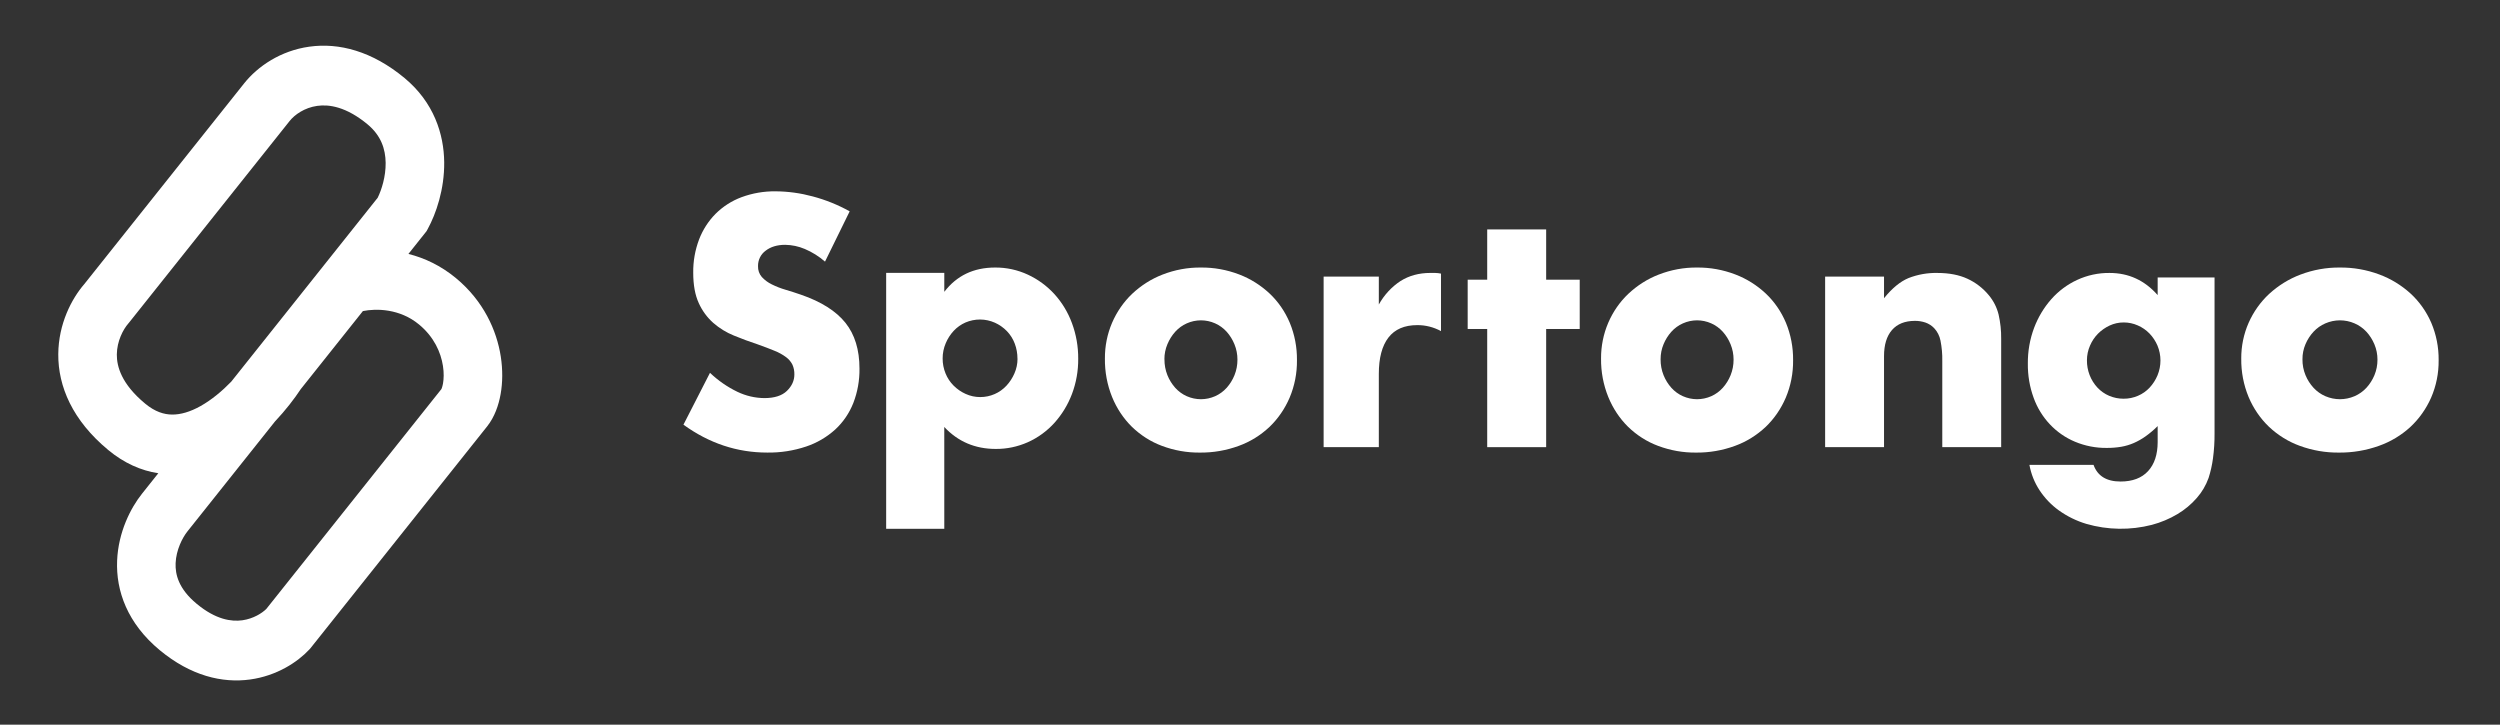 <svg width="138" height="40" viewBox="0 0 138 40" fill="none" xmlns="http://www.w3.org/2000/svg">
<rect x="0" y="0" width="138" height="40" fill="#333333" stroke="none"/>
<path d="M45.541 14.441C45.206 14.15 44.829 13.914 44.425 13.743C44.081 13.597 43.714 13.52 43.343 13.514C42.902 13.514 42.541 13.623 42.261 13.84C42.13 13.936 42.023 14.063 41.95 14.211C41.877 14.36 41.84 14.524 41.843 14.691C41.835 14.911 41.91 15.126 42.052 15.29C42.209 15.46 42.396 15.598 42.602 15.697C42.849 15.82 43.106 15.92 43.37 15.996C43.655 16.081 43.937 16.171 44.216 16.268C45.333 16.654 46.15 17.171 46.667 17.817C47.184 18.463 47.443 19.305 47.443 20.345C47.452 20.995 47.337 21.642 47.103 22.246C46.883 22.805 46.543 23.303 46.109 23.705C45.641 24.129 45.094 24.449 44.503 24.647C43.808 24.88 43.08 24.993 42.349 24.982C40.685 24.982 39.144 24.469 37.726 23.443L39.191 20.58C39.642 21.009 40.154 21.363 40.709 21.63C41.174 21.852 41.68 21.97 42.192 21.975C42.75 21.975 43.166 21.842 43.439 21.576C43.712 21.31 43.849 21.008 43.849 20.67C43.853 20.486 43.818 20.303 43.745 20.135C43.662 19.969 43.542 19.826 43.396 19.718C43.199 19.573 42.985 19.454 42.759 19.365C42.497 19.256 42.18 19.136 41.808 19.003C41.366 18.858 40.933 18.698 40.508 18.522C40.096 18.355 39.713 18.12 39.374 17.825C39.034 17.524 38.76 17.15 38.571 16.729C38.368 16.288 38.266 15.729 38.266 15.053C38.258 14.425 38.368 13.802 38.589 13.218C38.793 12.686 39.102 12.205 39.497 11.805C39.906 11.398 40.393 11.086 40.927 10.887C41.534 10.662 42.175 10.552 42.82 10.561C43.509 10.566 44.195 10.661 44.861 10.842C45.571 11.03 46.257 11.306 46.902 11.666L45.541 14.441Z" fill="white"/>
<path d="M52.125 29.19H48.916V15.062H52.125V16.109C52.81 15.215 53.743 14.768 54.926 14.768C55.552 14.762 56.172 14.897 56.743 15.163C57.294 15.419 57.791 15.784 58.206 16.237C58.625 16.7 58.953 17.243 59.172 17.837C59.405 18.464 59.522 19.131 59.517 19.803C59.523 20.469 59.406 21.13 59.172 21.75C58.951 22.334 58.626 22.87 58.215 23.33C57.799 23.793 57.295 24.161 56.735 24.411C56.175 24.66 55.571 24.787 54.961 24.781C53.826 24.781 52.88 24.377 52.124 23.569L52.125 29.19ZM56.164 19.802C56.165 19.516 56.115 19.232 56.014 18.966C55.917 18.707 55.769 18.473 55.58 18.277C55.388 18.08 55.162 17.923 54.915 17.812C54.658 17.698 54.383 17.639 54.105 17.637C53.826 17.636 53.55 17.692 53.293 17.802C53.05 17.909 52.829 18.065 52.645 18.262C52.459 18.462 52.309 18.695 52.203 18.95C52.09 19.214 52.033 19.499 52.034 19.787C52.032 20.07 52.087 20.352 52.194 20.613C52.296 20.865 52.447 21.094 52.637 21.284C52.83 21.477 53.055 21.633 53.301 21.743C53.555 21.86 53.83 21.919 54.108 21.918C54.382 21.919 54.654 21.863 54.906 21.752C55.15 21.646 55.37 21.489 55.553 21.293C55.738 21.095 55.888 20.864 55.996 20.613C56.109 20.359 56.167 20.082 56.167 19.802H56.164Z" fill="white"/>
<path d="M60.991 19.793C60.986 19.112 61.121 18.438 61.386 17.819C61.648 17.212 62.023 16.669 62.488 16.225C62.981 15.76 63.55 15.398 64.166 15.159C64.848 14.893 65.568 14.76 66.292 14.768C67.01 14.761 67.722 14.89 68.398 15.148C69.017 15.383 69.59 15.742 70.085 16.205C70.558 16.651 70.936 17.201 71.196 17.818C71.465 18.468 71.6 19.173 71.592 19.885C71.6 20.598 71.462 21.303 71.187 21.952C70.924 22.566 70.546 23.115 70.077 23.565C69.581 24.032 69.005 24.387 68.381 24.612C67.691 24.865 66.966 24.99 66.238 24.983C65.523 24.991 64.813 24.865 64.138 24.612C63.524 24.384 62.959 24.024 62.477 23.556C62.011 23.096 61.64 22.536 61.387 21.913C61.117 21.245 60.982 20.522 60.991 19.793ZM64.278 19.831C64.275 20.134 64.331 20.434 64.442 20.712C64.546 20.969 64.692 21.204 64.872 21.406C65.053 21.606 65.27 21.764 65.509 21.87C66.011 22.092 66.574 22.092 67.076 21.87C67.315 21.764 67.532 21.606 67.713 21.406C67.893 21.204 68.039 20.969 68.143 20.712C68.253 20.44 68.309 20.147 68.307 19.851C68.308 19.561 68.252 19.273 68.143 19.008C68.039 18.75 67.893 18.515 67.713 18.313C67.532 18.113 67.315 17.956 67.076 17.85C66.574 17.627 66.011 17.627 65.509 17.85C65.27 17.956 65.053 18.113 64.872 18.313C64.693 18.513 64.547 18.745 64.442 18.999C64.331 19.26 64.274 19.544 64.275 19.831H64.278Z" fill="white"/>
<path d="M73.064 15.268H76.111V16.809C76.407 16.279 76.817 15.835 77.305 15.515C77.778 15.216 78.328 15.066 78.954 15.066H79.215C79.325 15.068 79.435 15.08 79.543 15.103V18.277C79.135 18.056 78.686 17.943 78.231 17.947C77.524 17.947 76.994 18.176 76.64 18.635C76.287 19.094 76.11 19.764 76.111 20.644V24.681H73.064V15.268Z" fill="white"/>
<path d="M85.348 18.16V24.683H82.094V18.16H81.016V15.439H82.094V12.664H85.348V15.439H87.2V18.16H85.348Z" fill="white"/>
<path d="M88.378 19.793C88.374 19.112 88.509 18.438 88.774 17.819C89.035 17.211 89.411 16.668 89.877 16.225C90.37 15.76 90.939 15.398 91.555 15.159C92.236 14.893 92.956 14.76 93.681 14.768C94.398 14.761 95.111 14.89 95.786 15.148C96.405 15.383 96.978 15.741 97.473 16.205C97.946 16.651 98.324 17.201 98.584 17.818C98.852 18.468 98.987 19.173 98.979 19.885C98.987 20.598 98.849 21.303 98.575 21.952C98.312 22.567 97.934 23.116 97.465 23.565C96.969 24.031 96.393 24.387 95.77 24.612C95.08 24.865 94.355 24.99 93.627 24.983C92.912 24.991 92.202 24.865 91.527 24.612C90.913 24.384 90.348 24.024 89.866 23.556C89.401 23.096 89.03 22.536 88.777 21.913C88.506 21.245 88.37 20.522 88.378 19.793ZM91.665 19.831C91.662 20.134 91.717 20.434 91.829 20.712C91.933 20.969 92.078 21.204 92.259 21.406C92.439 21.606 92.656 21.764 92.896 21.87C93.397 22.092 93.96 22.092 94.462 21.87C94.701 21.764 94.918 21.606 95.099 21.406C95.28 21.204 95.425 20.969 95.529 20.712C95.639 20.44 95.695 20.147 95.693 19.851C95.694 19.561 95.638 19.274 95.529 19.008C95.425 18.75 95.28 18.515 95.099 18.313C94.918 18.113 94.701 17.956 94.462 17.85C93.96 17.627 93.397 17.627 92.896 17.85C92.656 17.956 92.439 18.113 92.259 18.313C92.08 18.513 91.934 18.745 91.829 18.999C91.719 19.26 91.664 19.544 91.665 19.831Z" fill="white"/>
<path d="M100.747 15.269H103.998V16.462C104.442 15.911 104.891 15.541 105.346 15.351C105.855 15.152 106.398 15.055 106.944 15.067C107.591 15.067 108.145 15.174 108.606 15.388C109.06 15.597 109.462 15.907 109.783 16.297C110.04 16.604 110.225 16.968 110.322 17.36C110.422 17.799 110.47 18.249 110.465 18.7V24.681H107.214V19.929C107.222 19.55 107.188 19.172 107.115 18.801C107.064 18.542 106.943 18.304 106.765 18.113C106.629 17.972 106.463 17.866 106.28 17.803C106.094 17.741 105.9 17.71 105.705 17.712C105.154 17.712 104.732 17.88 104.438 18.216C104.145 18.553 103.999 19.033 103.998 19.656V24.681H100.747V15.269Z" fill="white"/>
<path d="M122.243 15.317V23.915C122.247 24.379 122.218 24.841 122.157 25.3C122.108 25.668 122.027 26.03 121.914 26.382C121.768 26.791 121.547 27.166 121.263 27.488C120.955 27.841 120.594 28.142 120.196 28.378C119.753 28.642 119.277 28.841 118.782 28.972C117.592 29.277 116.346 29.259 115.165 28.918C114.623 28.756 114.11 28.504 113.646 28.172C113.228 27.871 112.866 27.493 112.579 27.056C112.304 26.636 112.115 26.162 112.024 25.662H115.564C115.783 26.274 116.28 26.58 117.055 26.58C117.715 26.58 118.221 26.388 118.574 26.005C118.926 25.621 119.102 25.087 119.103 24.403V23.52C118.896 23.727 118.672 23.917 118.435 24.086C118.231 24.231 118.013 24.355 117.785 24.455C117.562 24.551 117.329 24.621 117.091 24.662C116.826 24.706 116.559 24.727 116.292 24.725C115.692 24.732 115.096 24.616 114.539 24.383C114.018 24.166 113.546 23.839 113.153 23.422C112.76 23.006 112.455 22.509 112.258 21.963C112.037 21.357 111.929 20.714 111.937 20.066C111.931 19.392 112.048 18.722 112.284 18.093C112.503 17.512 112.824 16.977 113.23 16.516C113.629 16.065 114.114 15.704 114.653 15.454C115.218 15.192 115.83 15.06 116.449 15.067C117.501 15.067 118.386 15.474 119.103 16.29V15.317H122.243ZM115.199 19.886C115.194 20.45 115.403 20.992 115.78 21.397C115.962 21.591 116.181 21.744 116.422 21.847C116.677 21.956 116.951 22.011 117.227 22.009C117.499 22.011 117.767 21.955 118.017 21.847C118.259 21.744 118.477 21.591 118.659 21.397C118.841 21.201 118.988 20.972 119.093 20.723C119.201 20.463 119.257 20.183 119.257 19.9C119.257 19.616 119.201 19.336 119.093 19.077C118.986 18.829 118.838 18.603 118.653 18.411C118.467 18.219 118.246 18.066 118.003 17.962C117.758 17.854 117.496 17.799 117.23 17.799C116.961 17.798 116.695 17.856 116.45 17.97C116.212 18.081 115.995 18.233 115.808 18.42C115.623 18.608 115.474 18.831 115.369 19.077C115.257 19.331 115.199 19.607 115.199 19.886Z" fill="white"/>
<path d="M123.717 19.793C123.713 19.112 123.852 18.438 124.124 17.819C124.393 17.212 124.778 16.669 125.256 16.225C125.763 15.76 126.348 15.398 126.981 15.159C127.681 14.893 128.422 14.76 129.166 14.768C129.904 14.761 130.636 14.89 131.331 15.148C131.967 15.383 132.555 15.741 133.065 16.205C133.55 16.651 133.939 17.201 134.206 17.818C134.482 18.468 134.621 19.173 134.613 19.885C134.621 20.598 134.479 21.303 134.197 21.952C133.926 22.566 133.538 23.115 133.056 23.565C132.547 24.032 131.954 24.387 131.313 24.612C130.604 24.865 129.859 24.99 129.11 24.983C128.376 24.991 127.646 24.865 126.953 24.612C126.322 24.384 125.741 24.024 125.245 23.556C124.766 23.096 124.383 22.536 124.122 21.913C123.845 21.244 123.708 20.522 123.717 19.793ZM127.096 19.831C127.092 20.134 127.15 20.434 127.265 20.712C127.371 20.969 127.521 21.204 127.707 21.406C127.892 21.606 128.115 21.764 128.361 21.87C128.877 22.092 129.455 22.092 129.971 21.87C130.217 21.764 130.44 21.606 130.626 21.406C130.811 21.204 130.961 20.969 131.068 20.712C131.181 20.44 131.238 20.147 131.236 19.851C131.237 19.561 131.18 19.274 131.068 19.008C130.961 18.751 130.811 18.515 130.626 18.313C130.44 18.113 130.217 17.956 129.971 17.85C129.456 17.627 128.877 17.627 128.361 17.85C128.115 17.955 127.891 18.113 127.705 18.313C127.521 18.512 127.371 18.745 127.263 18.999C127.151 19.26 127.094 19.544 127.096 19.831Z" fill="white"/>
<path fill-rule="evenodd" clip-rule="evenodd" d="M17.071 2.577C18.712 2.346 20.541 2.824 22.328 4.305C23.951 5.651 24.502 7.397 24.52 8.952C24.537 10.447 24.071 11.798 23.614 12.634L23.546 12.759L22.545 14.017C23.417 14.237 24.323 14.651 25.171 15.354C26.683 16.607 27.418 18.223 27.644 19.687C27.756 20.414 27.747 21.123 27.634 21.756C27.527 22.361 27.304 23.017 26.889 23.538L17.12 35.804L17.076 35.851C16.421 36.554 15.274 37.306 13.807 37.508C12.274 37.719 10.531 37.309 8.818 35.889C7.035 34.411 6.395 32.62 6.465 30.945C6.53 29.371 7.212 28.039 7.838 27.254L8.738 26.123C7.781 25.979 6.845 25.562 5.974 24.84C4.004 23.206 3.204 21.334 3.217 19.548C3.229 17.875 3.951 16.494 4.653 15.682L13.479 4.599C14.225 3.663 15.486 2.799 17.071 2.577ZM15.18 23.264C15.762 22.648 16.244 22.021 16.602 21.479L20.032 17.171C20.768 17.023 22.068 17.031 23.133 17.914C23.959 18.598 24.335 19.449 24.451 20.201C24.51 20.581 24.498 20.917 24.454 21.168C24.415 21.385 24.365 21.474 24.366 21.477L14.7 33.614C14.474 33.837 13.996 34.154 13.374 34.24C12.785 34.321 11.925 34.215 10.856 33.329C9.856 32.5 9.668 31.706 9.694 31.085C9.724 30.364 10.061 29.692 10.347 29.333L15.18 23.264ZM12.764 21.068C12.261 21.587 11.682 22.072 11.074 22.413C10.497 22.737 9.967 22.889 9.497 22.884C9.057 22.879 8.564 22.737 8.013 22.28C6.698 21.19 6.445 20.225 6.449 19.572C6.455 18.827 6.8 18.179 7.088 17.851L7.114 17.821L15.988 6.679C16.261 6.335 16.806 5.943 17.512 5.844C18.162 5.752 19.111 5.888 20.289 6.864C21.037 7.485 21.279 8.23 21.288 8.991C21.296 9.744 21.067 10.471 20.849 10.915L12.764 21.068Z" fill="white"/>
</svg>
